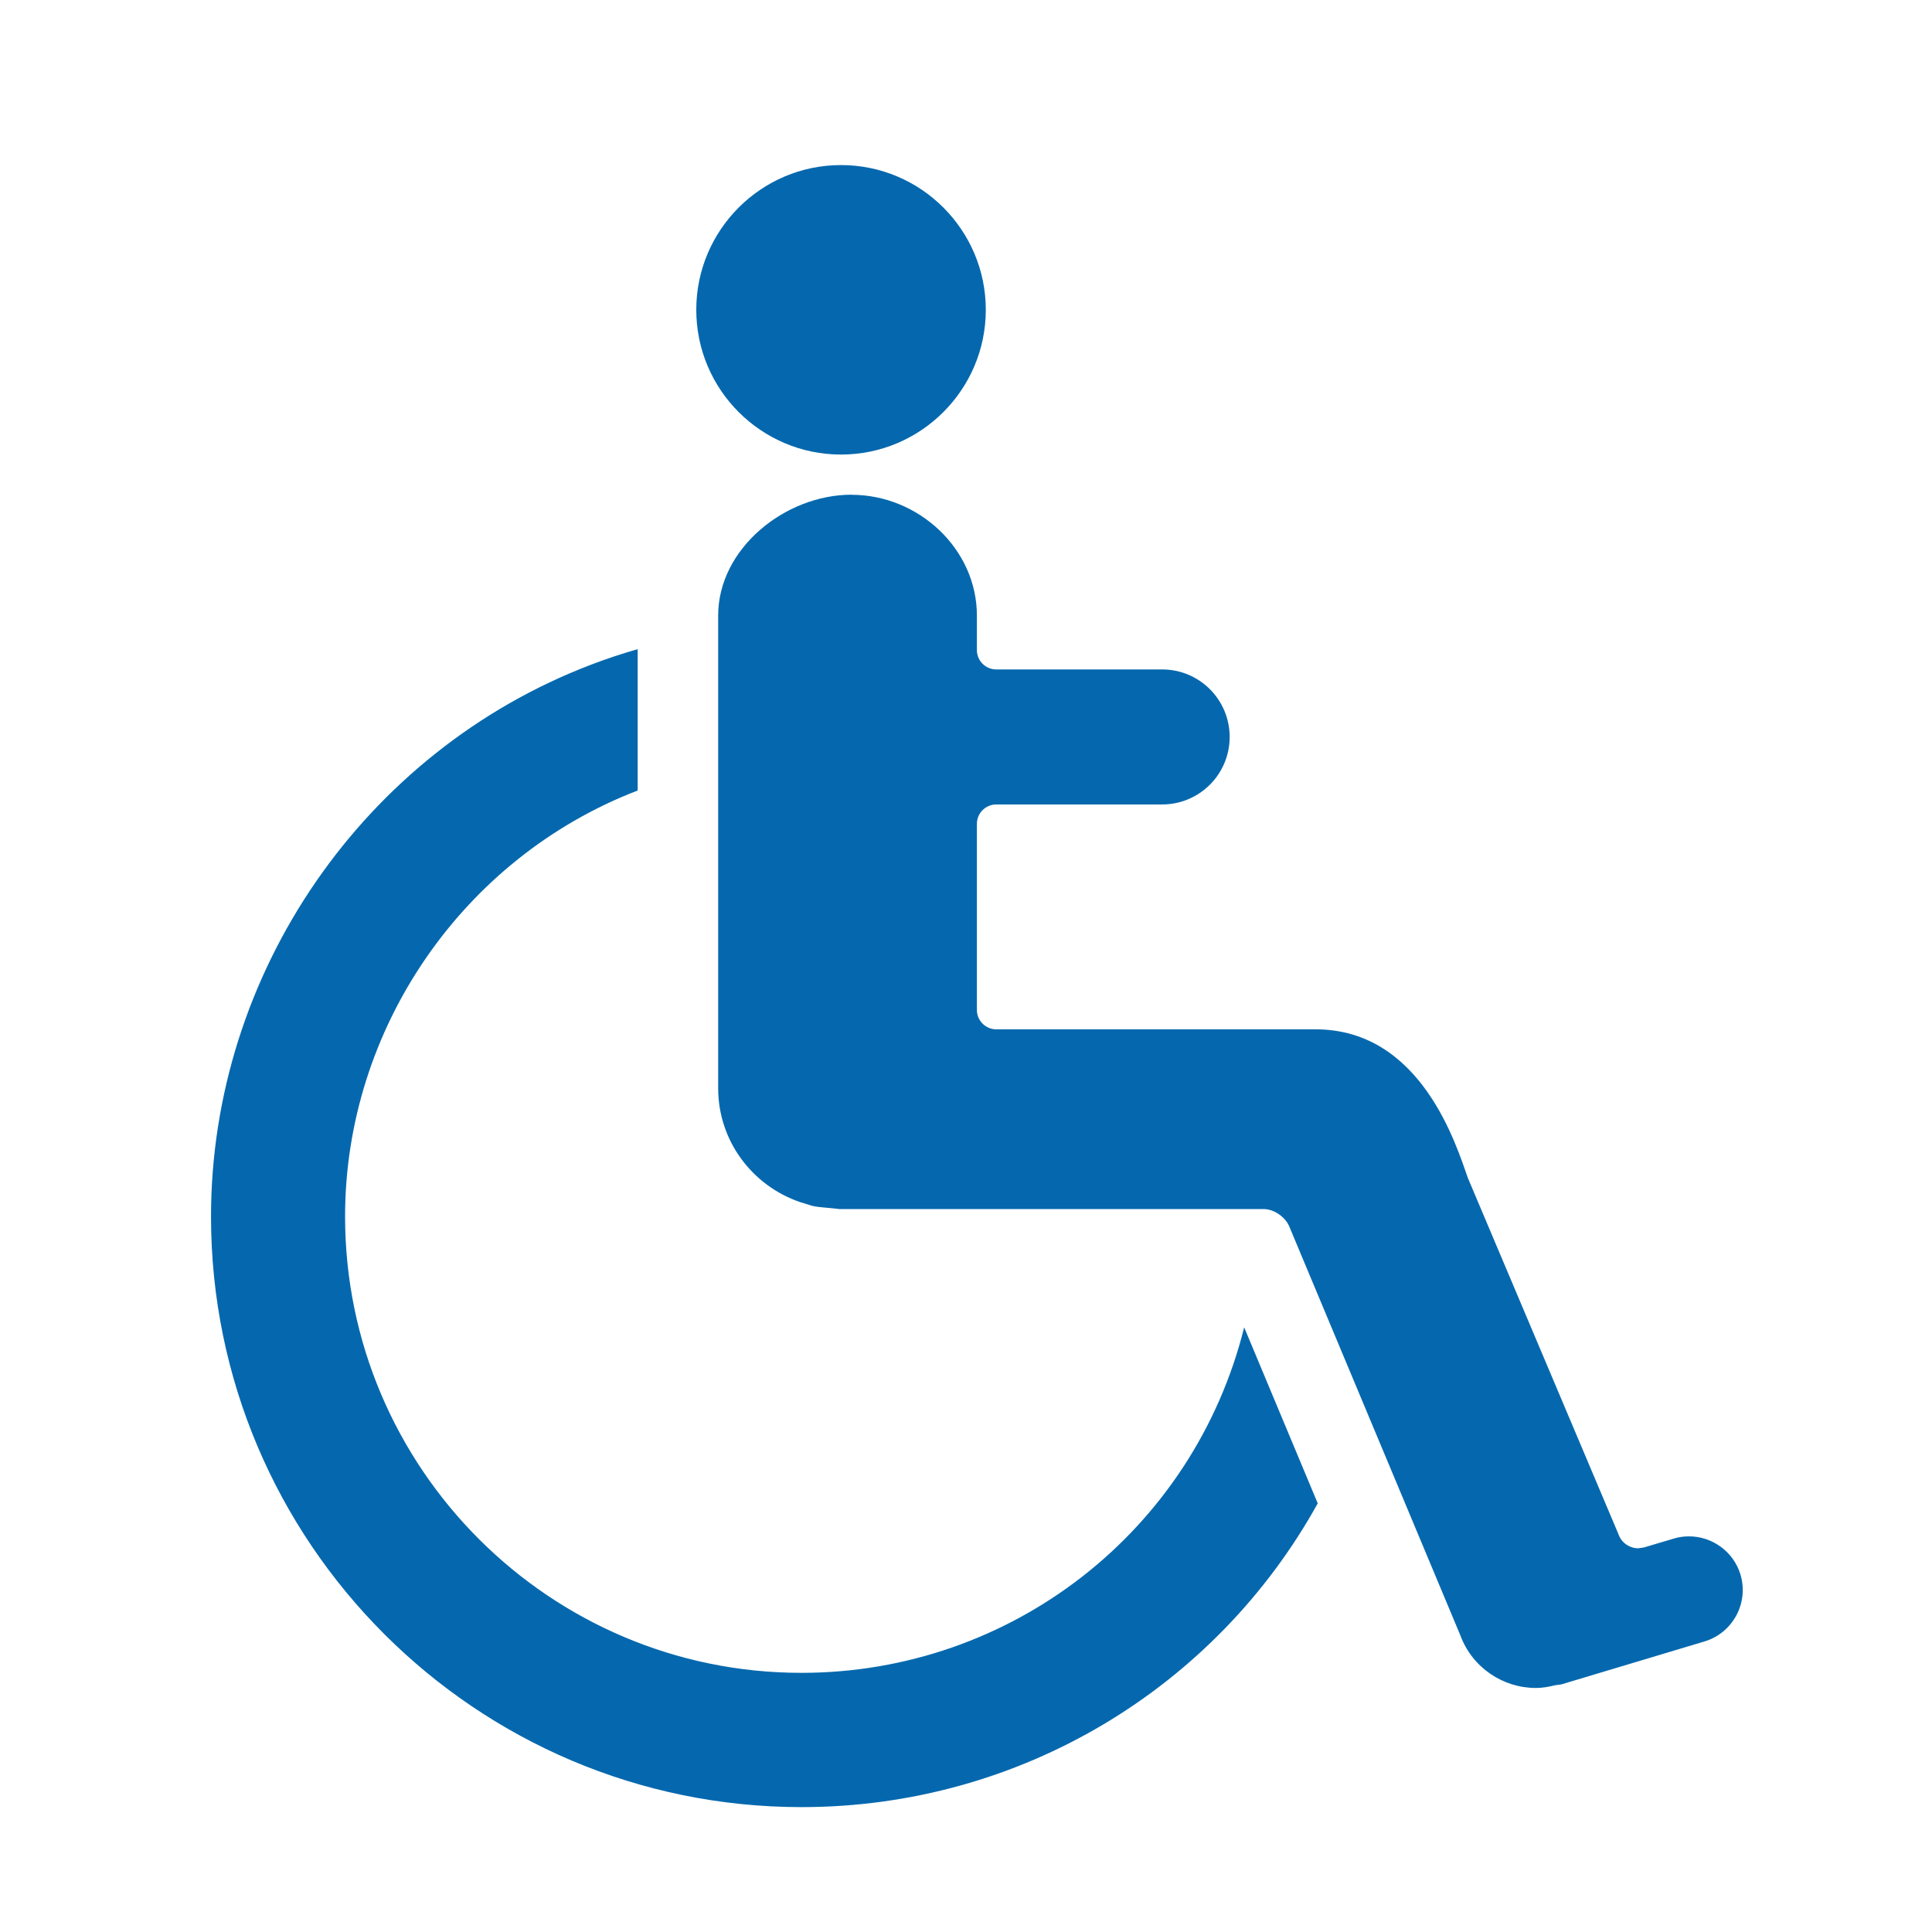 <svg xmlns="http://www.w3.org/2000/svg" viewBox="0 0 36 36">
  <path fill="#0568ae" d="M15.87 9.22c1.242 0 2.333 1.006 2.333 2.25v.644c0 .198.162.36.36.36h3.092c.695 0 1.258.563 1.258 1.258 0 .695-.563 1.258-1.258 1.258h-3.092c-.198 0-.36.162-.36.36v3.47c0 .197.162.36.36.36h5.95c1.975 0 2.626 2.173 2.84 2.773l2.81 6.647c.055.152.206.25.363.25l.105-.015.555-.165c.095-.03.19-.042.286-.042.43 0 .83.28.96.715.157.53-.145 1.086-.674 1.244l-2.667.8-.118.016c-.12.03-.238.05-.355.05-.61 0-1.185-.377-1.408-.984l-3.18-7.6c-.07-.187-.288-.34-.486-.34h-7.911l-.017-.003-.37-.037-.102-.017-.24-.074c-.883-.304-1.522-1.134-1.522-2.12v-8.81c0-1.244 1.244-2.25 2.487-2.25m7.314 15.516c-.945 3.79-4.336 6.437-8.25 6.437-4.688 0-8.503-3.814-8.503-8.503 0-3.497 2.19-6.683 5.452-7.938v-2.634c-.294.085-.585.18-.87.29-4.235 1.616-7.08 5.75-7.08 10.283 0 6.068 4.935 11.004 11.002 11.004 4.082 0 7.72-2.227 9.62-5.66l-1.37-3.278zM15.67 3.076c-1.486 0-2.696 1.21-2.696 2.697s1.21 2.697 2.697 2.697 2.698-1.21 2.698-2.697-1.21-2.697-2.697-2.697z"/>
</svg>
